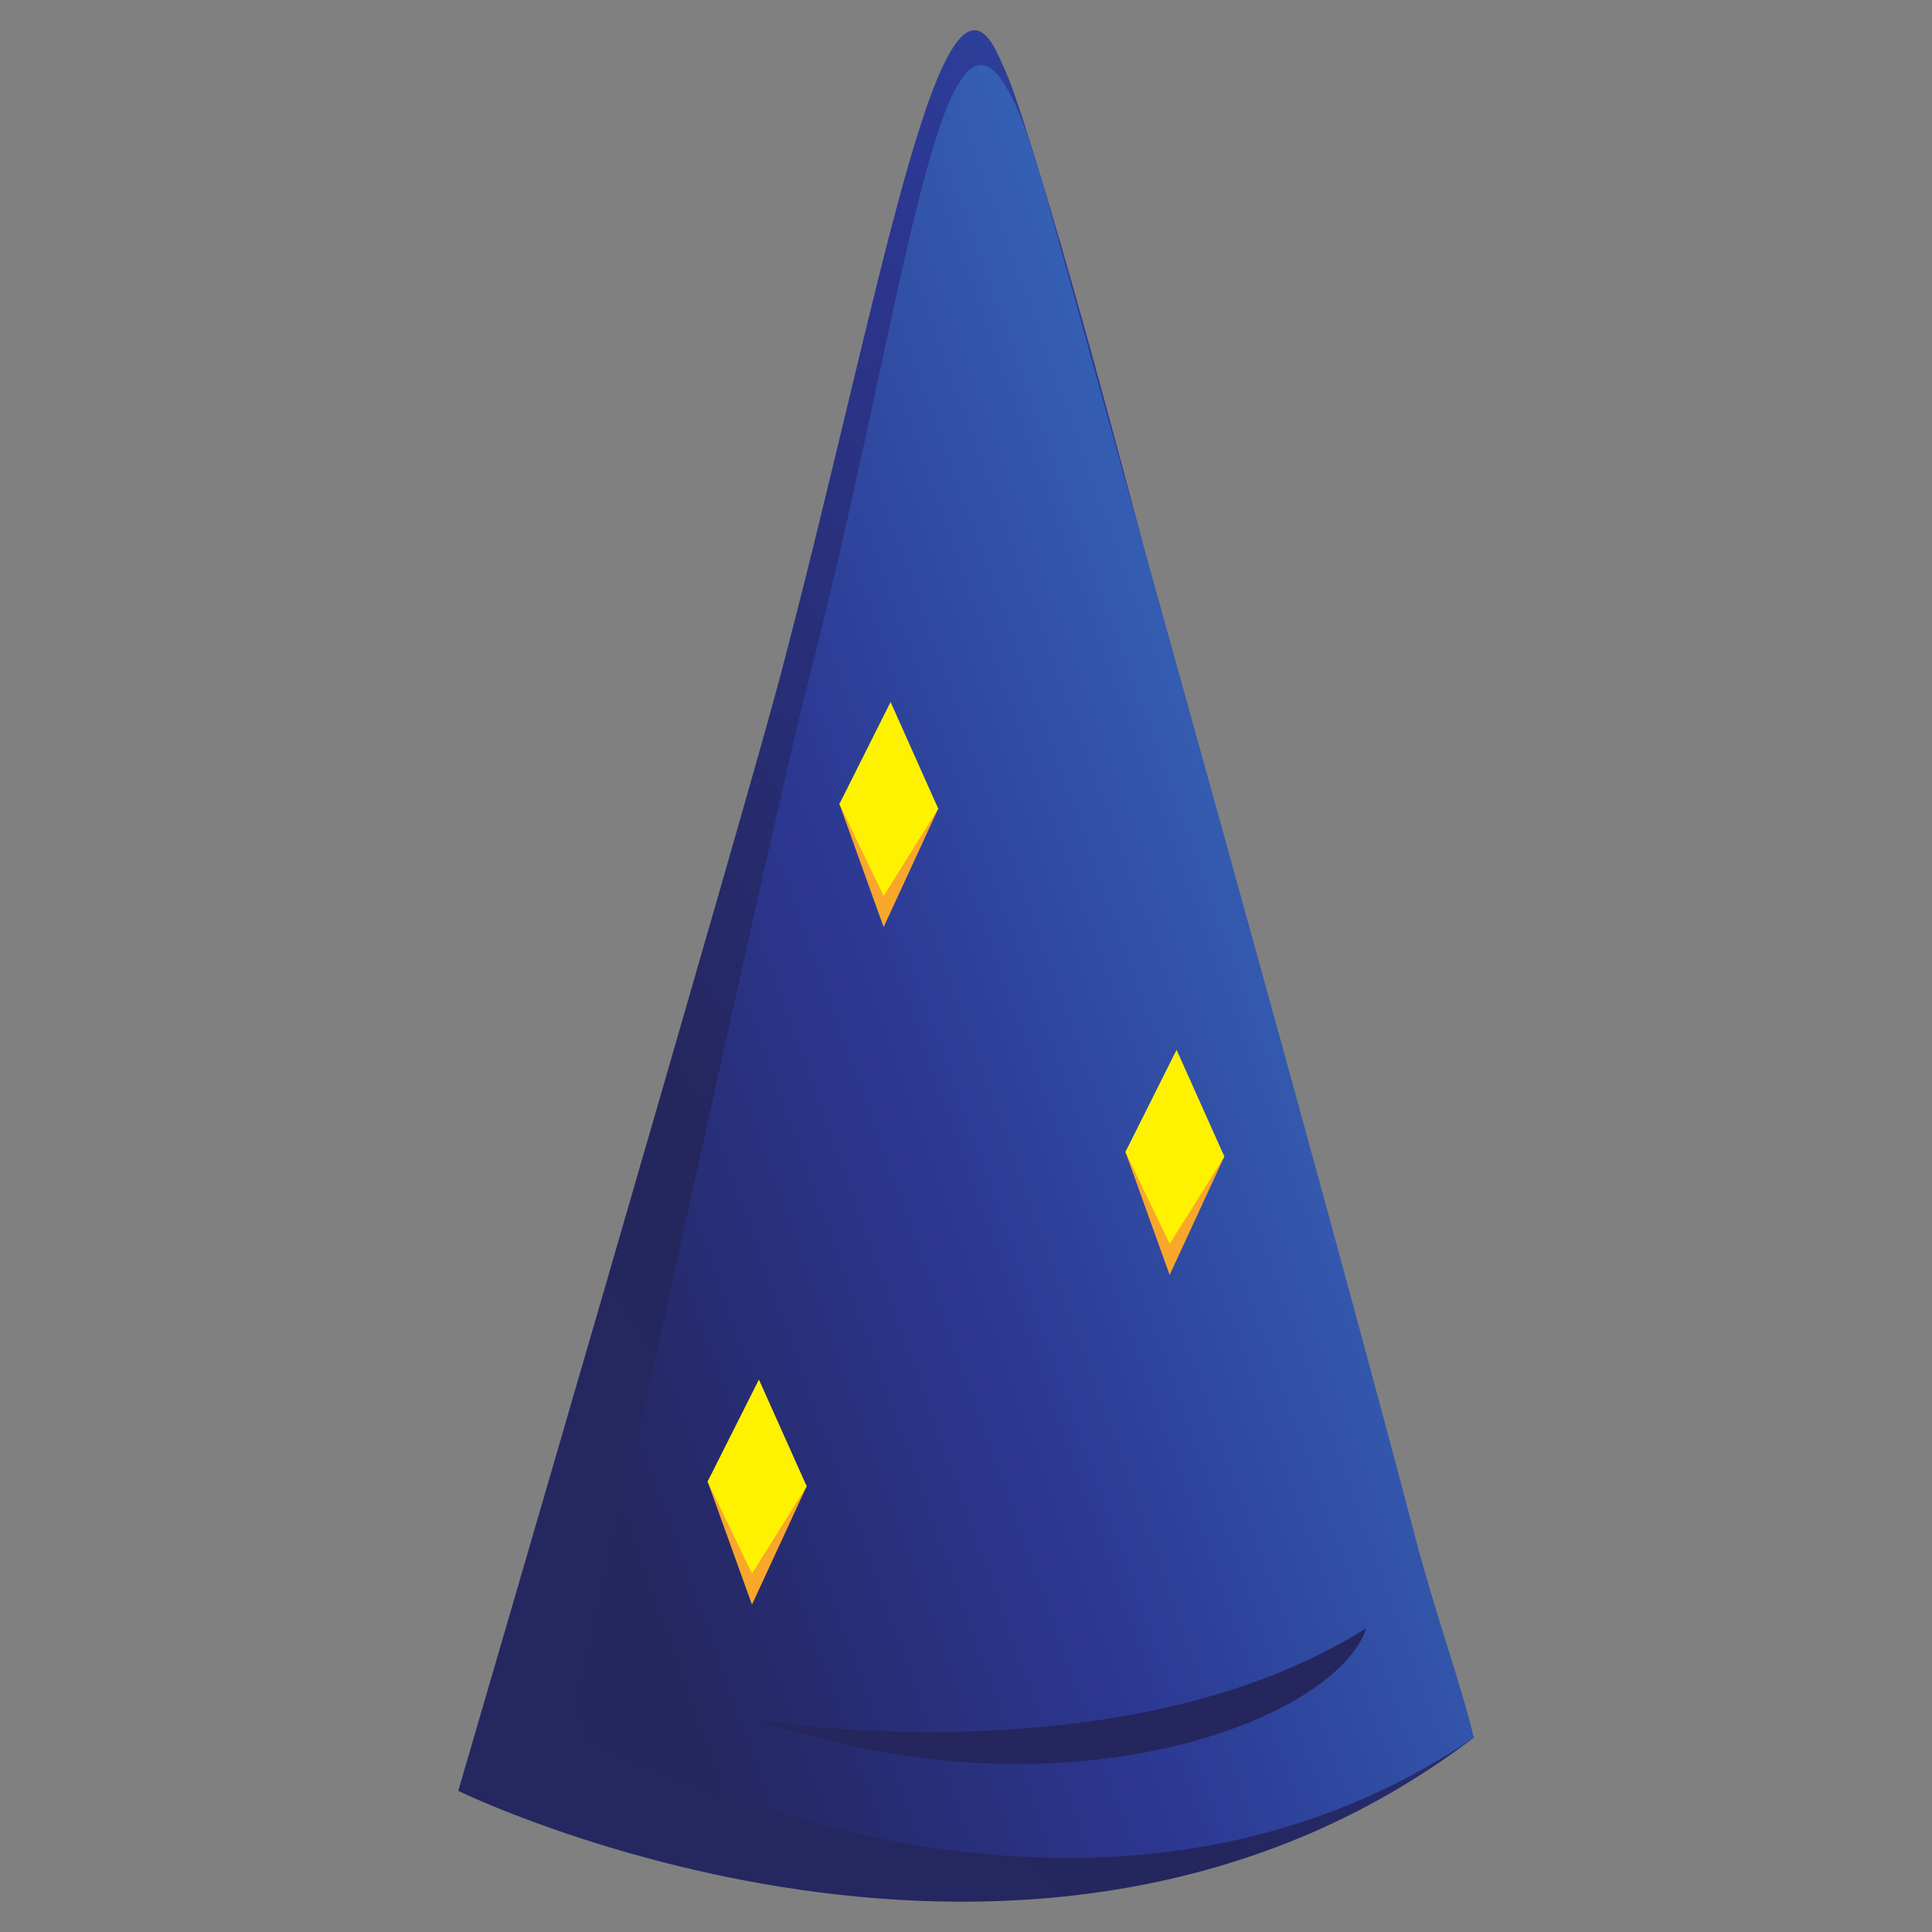 <svg width="64" height="64" xmlns="http://www.w3.org/2000/svg">
 <rect width="100%" height="100%" fill="#808080" stroke="none"/>
 <g id="Layer_1">
  <title>Layer 1</title>
  <defs>
   <clipPath id="svg_15">
    <path id="svg_18" d="m15.156,1l34,0l0,62l-34,0l0,-62zm0,0"/>
   </clipPath>
   <clipPath id="svg_16">
    <path id="svg_19" d="m15.18,59.324c0,0 19.059,9.336 33.641,-1.762c-3.805,-10.07 -10.48,-39.129 -14.422,-51.961c-0.84,-2.738 -0.98,-3.012 -1.324,-3.762c-1.922,-4.203 -3.945,8.156 -7.238,20.598c-1.18,4.461 -10.656,36.887 -10.656,36.887zm0,0"/>
   </clipPath>
   <clipPath id="svg_13">
    <path id="svg_20" d="m18.156,2l31,0l0,60l-31,0l0,-60zm0,0"/>
   </clipPath>
   <clipPath id="svg_14">
    <path id="svg_21" d="m19.023,57.262c0,0 16.305,9.441 29.797,0.301c-0.363,-1.59 -1.281,-4.141 -1.906,-6.52c-3.324,-12.637 -9.332,-33.973 -12.262,-44.566c-3.176,-11.465 -4.203,1.941 -7.906,16.211c-1.125,4.34 -7.723,34.574 -7.723,34.574zm0,0"/>
   </clipPath>
  </defs>
  <g id="svg_31">
   <g id="svg_12">
    <g id="svg_22" clip-rule="nonzero" clip-path="url(#svg_15)">
     <g id="svg_23" clip-rule="nonzero" clip-path="url(#svg_16)">
      <path id="svg_24" fill-rule="nonzero" fill="url(#svg_11)" d="m15.18,59.324c0,0 19.059,9.336 33.641,-1.762c-3.805,-10.07 -10.48,-39.129 -14.422,-51.961c-0.84,-2.738 -0.98,-3.012 -1.324,-3.762c-1.922,-4.203 -3.945,8.156 -7.238,20.598c-1.18,4.461 -10.656,36.887 -10.656,36.887"/>
     </g>
    </g>
    <g id="svg_25" clip-rule="nonzero" clip-path="url(#svg_13)">
     <g id="svg_26" clip-rule="nonzero" clip-path="url(#svg_14)">
      <path id="svg_27" fill-rule="nonzero" fill="url(#svg_10)" d="m19.023,57.262c0,0 16.305,9.441 29.797,0.301c-0.363,-1.59 -1.281,-4.141 -1.906,-6.52c-3.324,-12.637 -9.332,-33.973 -12.262,-44.566c-3.176,-11.465 -4.203,1.941 -7.906,16.211c-1.125,4.34 -7.723,34.574 -7.723,34.574"/>
     </g>
    </g>
    <path id="svg_28" fill-rule="nonzero" fill="rgb(97.647%,65.49%,16.863%)" d="m23.441,49.078l1.695,-2.883l1.586,3.039l-1.812,3.922l-1.469,-4.078m13.84,-10.918l1.695,-2.887l1.582,3.039l-1.812,3.922l-1.465,-4.074m-9.473,-11.527l1.691,-2.883l1.582,3.039l-1.809,3.922l-1.465,-4.078"/>
    <path id="svg_29" fill-rule="nonzero" fill="rgb(100%,94.902%,0%)" d="m23.441,49.078l1.699,-3.379l1.582,3.535l-1.812,2.891l-1.469,-3.047m13.84,-10.918l1.695,-3.383l1.582,3.535l-1.809,2.891l-1.469,-3.043m-9.473,-11.527l1.695,-3.379l1.578,3.535l-1.809,2.891l-1.465,-3.047"/>
    <path id="svg_30" fill-rule="nonzero" fill="rgb(14.118%,14.902%,36.471%)" d="m25.133,56.985c0,0 12.137,1.996 20.129,-3.051c-1.004,3.051 -9.961,6.523 -20.129,3.051"/>
   </g>
  </g>
 </g>
 <defs>
  <linearGradient gradientTransform="matrix(-68.357,26.899,-36.294,-50.663,82.877,16.117)" y2="0" x2="1" y1="0" x1="0" gradientUnits="userSpaceOnUse" id="svg_11">
   <stop stop-color="rgb(21.961%,44.314%,75.686%)" offset="0"/>
   <stop stop-color="rgb(17.255%,21.569%,57.255%)" offset="0.515"/>
   <stop stop-color="rgb(14.118%,14.902%,36.471%)" offset="0.865"/>
   <stop stop-color="rgb(14.51%,15.294%,38.039%)" offset="1"/>
  </linearGradient>
  <linearGradient gradientTransform="matrix(-39.892,7.713,-10.407,-29.566,49.803,30.406)" y2="0" x2="1" y1="0" x1="0" gradientUnits="userSpaceOnUse" id="svg_10">
   <stop stop-color="rgb(21.961%,44.314%,75.686%)" offset="0"/>
   <stop stop-color="rgb(17.255%,21.569%,57.255%)" offset="0.515"/>
   <stop stop-color="rgb(14.118%,14.902%,36.471%)" offset="0.865"/>
   <stop stop-color="rgb(14.51%,15.294%,38.039%)" offset="1"/>
  </linearGradient>
 </defs>
</svg>